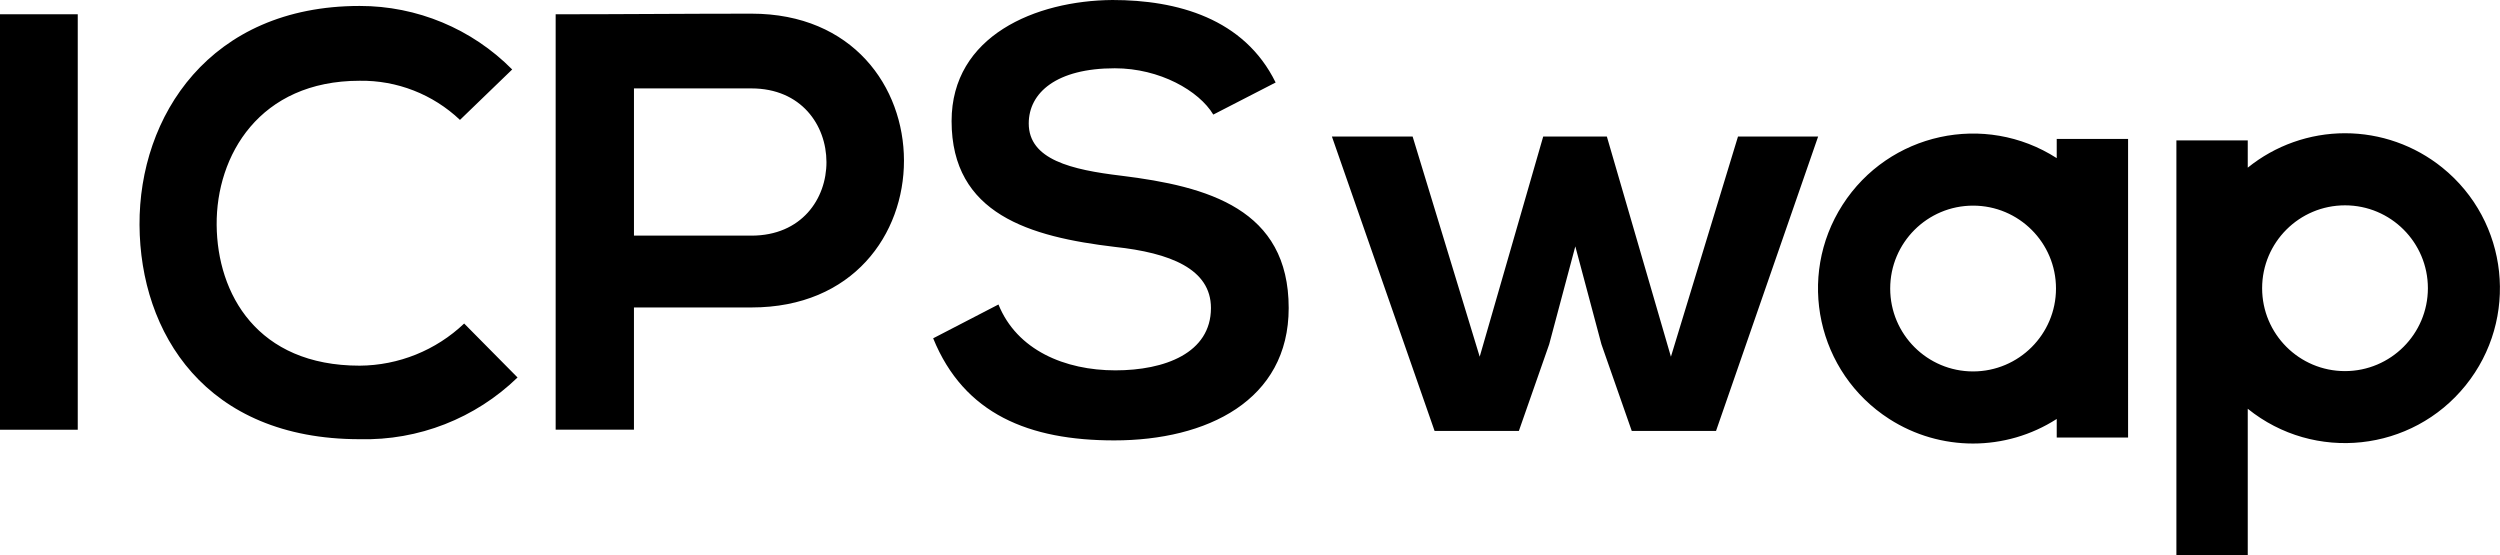 <?xml version="1.0" encoding="UTF-8"?>
<svg id="Layer_1" xmlns="http://www.w3.org/2000/svg" version="1.1" viewBox="0 0 192.735 42.785">
  <!-- Generator: Adobe Illustrator 29.7.1, SVG Export Plug-In . SVG Version: 2.1.1 Build 8)  -->
  <path d="M0,33.128h5.994V1.101H0v32.027ZM39.9,29.101c-3.253,3.156-7.639,4.871-12.17,4.759-11.895,0-16.928-8.191-16.974-16.516C10.71,8.972,16.154.459,27.728.459c4.417-.005,8.652,1.758,11.759,4.897l-4.026,3.888c-2.085-1.977-4.86-3.061-7.733-3.018-7.73,0-11.072,5.766-11.025,11.12.045,5.306,3.116,10.845,11.025,10.845,3.001-.019,5.881-1.181,8.056-3.249l4.116,4.16ZM48.875,18.166h9.055c7.737,0,7.691-11.35,0-11.35h-9.055v11.35ZM57.929,23.702h-9.055v9.425h-6.036V1.101c5.034,0,10.065-.048,15.099-.048,15.649,0,15.694,22.65,0,22.65M93.537,8.833c-1.097-1.832-4.119-3.569-7.594-3.569-4.483,0-6.633,1.874-6.633,4.254,0,2.792,3.295,3.569,7.138,4.029,6.678.823,12.902,2.56,12.902,10.2,0,7.138-6.316,10.205-13.451,10.205-6.544,0-11.577-2.012-13.957-7.871l5.034-2.607c1.418,3.522,5.124,5.078,9.013,5.078,3.797,0,7.368-1.327,7.368-4.807,0-3.018-3.156-4.254-7.413-4.711-6.544-.779-12.582-2.517-12.582-9.7C73.362,2.747,79.858.047,85.762,0,90.748,0,95.919,1.419,98.344,6.361l-4.807,2.473ZM123.879,10.526l4.939,16.974,5.171-16.974h6.178l-7.871,22.695h-6.498l-2.337-6.678-2.014-7.55-2.014,7.55-2.337,6.678h-6.499l-7.915-22.695h6.223l5.171,16.974,4.896-16.974h4.906ZM152.114,28.635c-3.53,0-6.391-2.861-6.391-6.391,0-3.53,2.861-6.391,6.391-6.391s6.391,2.861,6.391,6.391h0c-.004,3.528-2.863,6.387-6.391,6.391M158.562,12.191c-5.553-3.565-12.944-1.954-16.51,3.598s-1.954,12.944,3.598,16.51c3.933,2.526,8.978,2.526,12.911,0v1.432h5.501V10.711h-5.501v1.481ZM180.785,28.61c-3.529,0-6.389-2.862-6.389-6.391s2.862-6.389,6.391-6.389c3.528,0,6.388,2.861,6.389,6.389-.004,3.528-2.863,6.387-6.391,6.391M180.785,10.272c-2.729.002-5.374.939-7.497,2.654v-2.103h-5.501v31.962h5.501v-11.272c5.135,4.141,12.655,3.335,16.795-1.8,4.141-5.135,3.335-12.655-1.8-16.795-2.124-1.713-4.77-2.646-7.498-2.646" fill-rule="evenodd"/>
</svg>